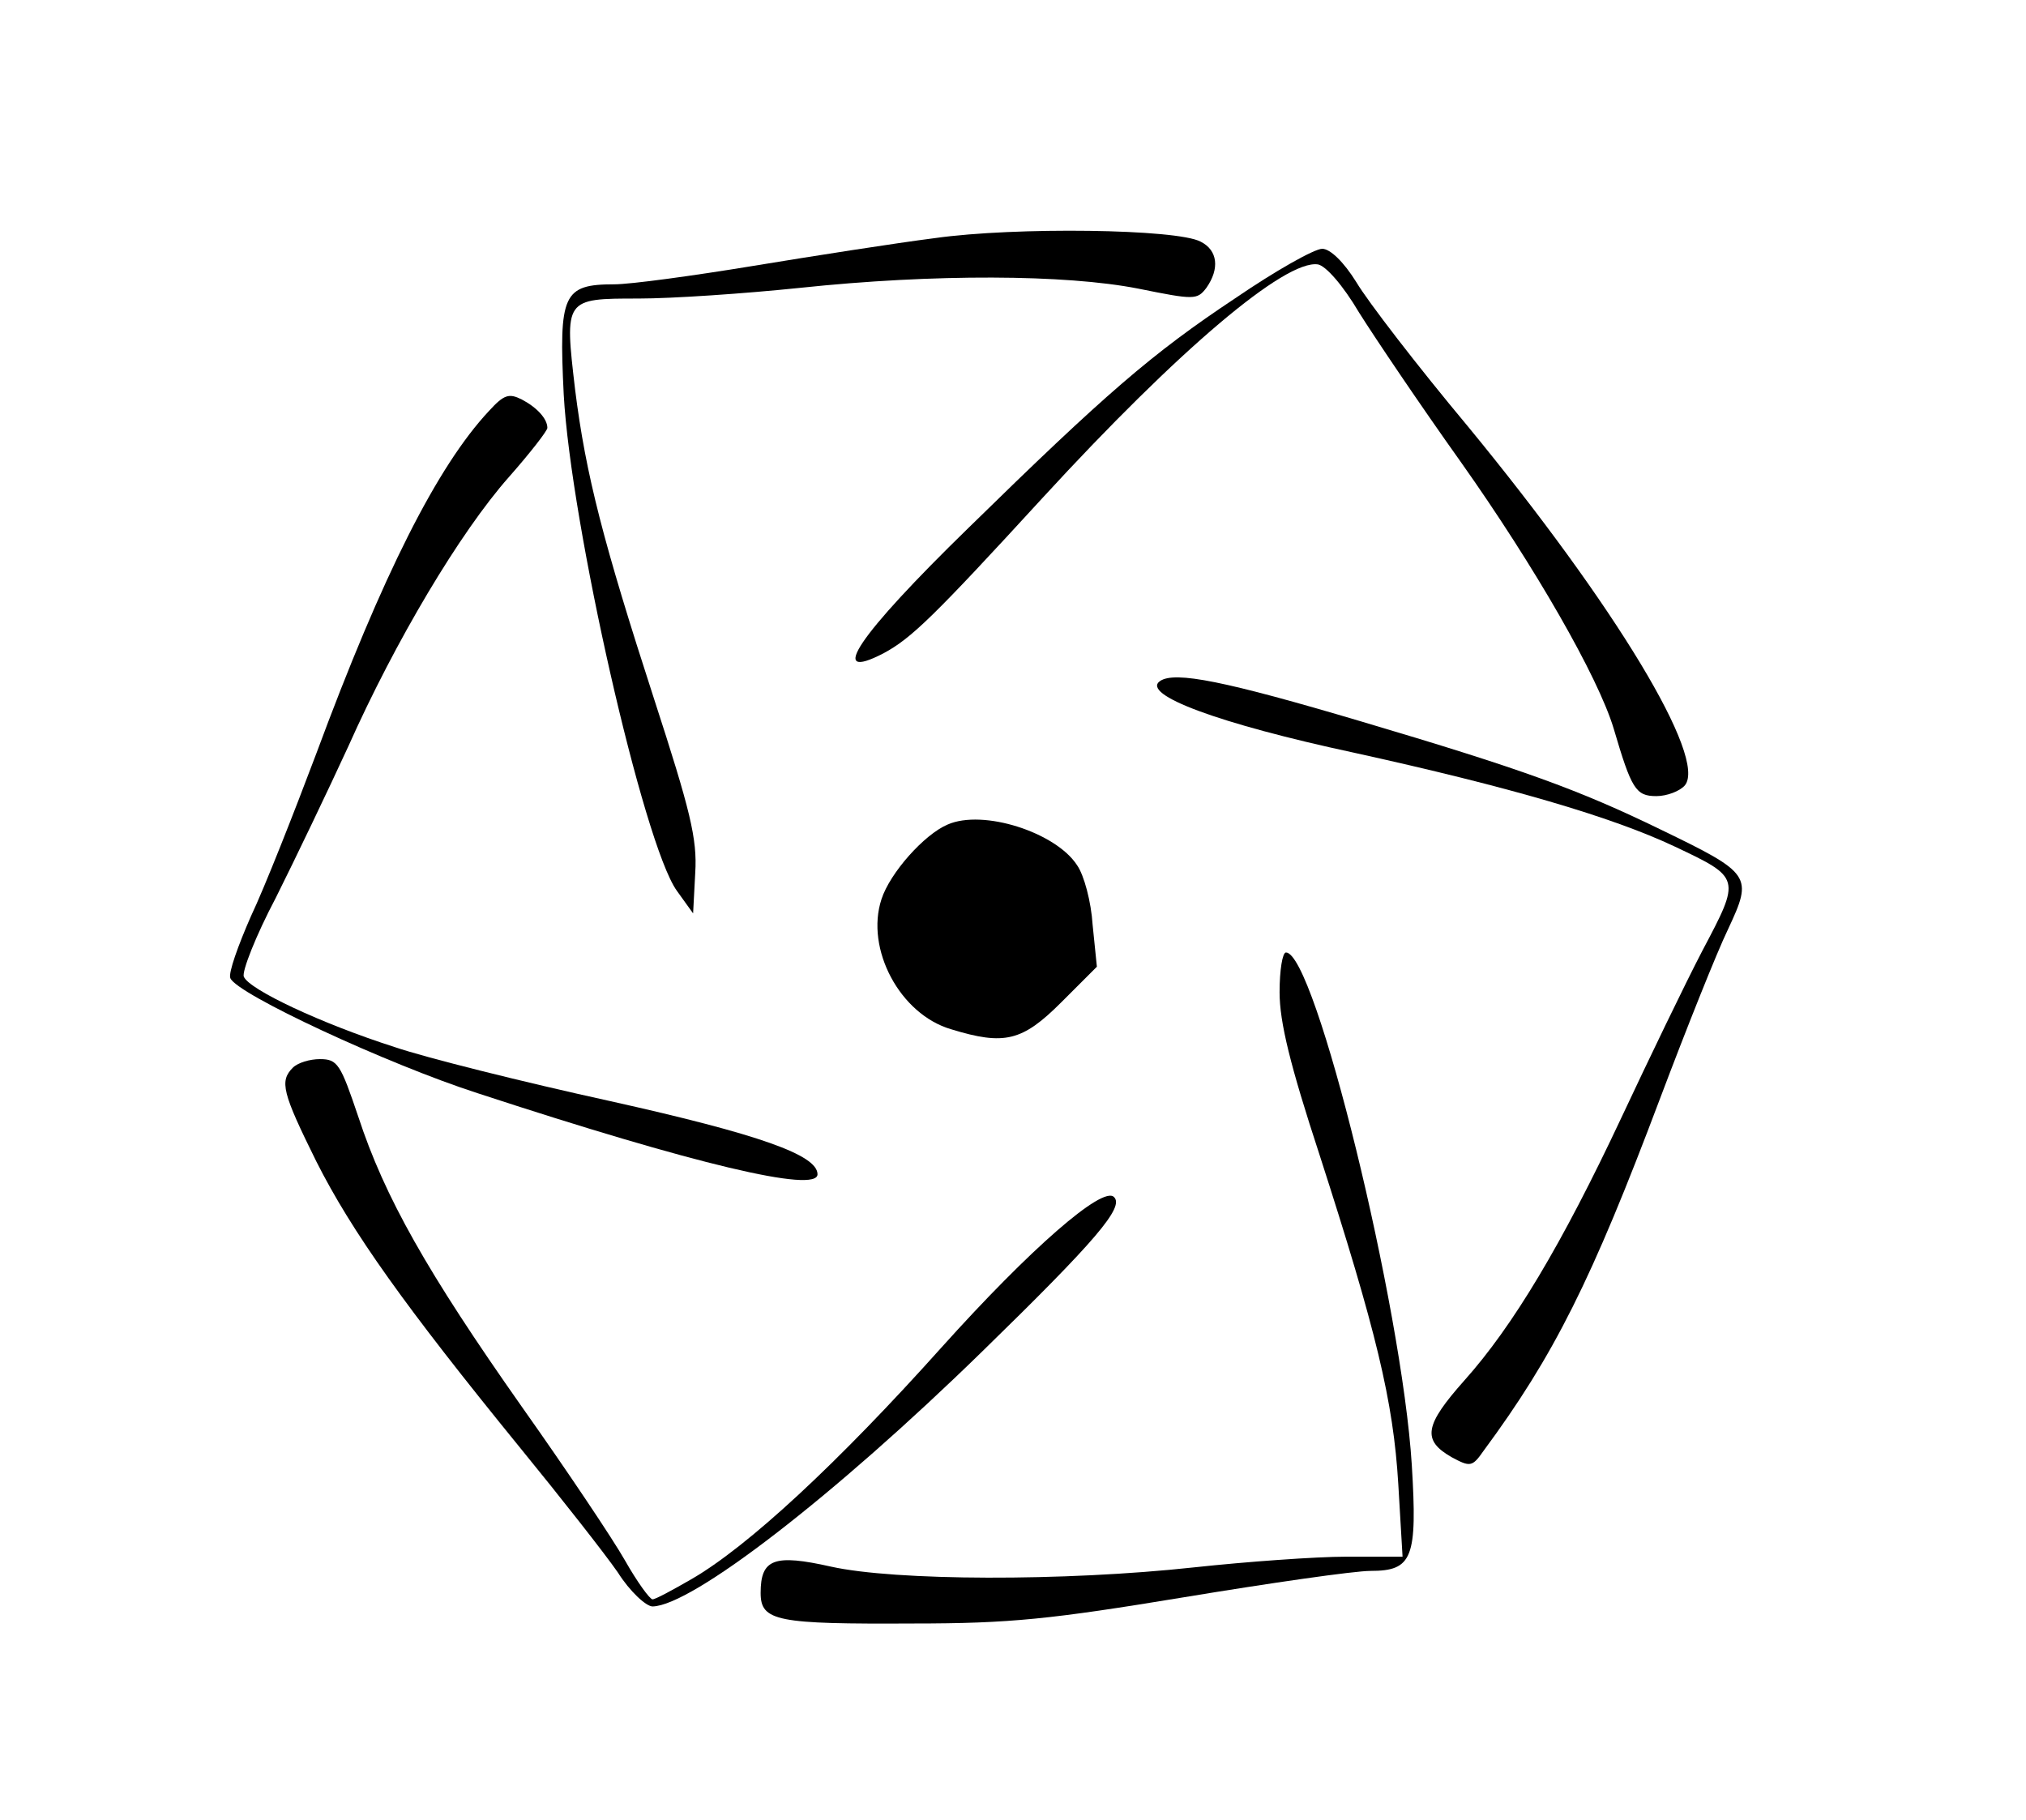 <?xml version="1.0" standalone="no"?>
<!DOCTYPE svg PUBLIC "-//W3C//DTD SVG 20010904//EN"
 "http://www.w3.org/TR/2001/REC-SVG-20010904/DTD/svg10.dtd">
<svg version="1.0" xmlns="http://www.w3.org/2000/svg"
 width="285pt" height="256pt" viewBox="0 0 285 256"
 preserveAspectRatio="xMidYMid meet">

<g transform="translate(0,256) scale(0.1,-0.1)"
fill="#000000" stroke="none">
<path d="M1315 2225 c-55 -7 -170 -25 -255 -39 -85 -14 -173 -26 -196 -26 -72
0 -78 -14 -71 -155 10 -182 112 -632 159 -698 l23 -32 3 57 c3 48 -7 88 -58
245 -71 219 -96 315 -111 435 -15 128 -15 128 89 128 48 0 150 7 227 15 189
20 374 19 476 -1 79 -16 83 -16 96 1 19 27 16 53 -8 65 -33 18 -261 21 -374 5z"/>
<path d="M1737 2140 c-116 -77 -182 -134 -375 -323 -155 -151 -200 -218 -119
-176 39 21 70 51 224 219 191 208 341 335 387 328 11 -2 35 -29 58 -68 22 -35
86 -130 143 -210 104 -147 193 -302 215 -375 25 -85 31 -95 60 -95 15 0 33 7
40 15 32 38 -97 252 -305 505 -71 85 -141 176 -157 203 -18 29 -37 47 -48 47
-11 0 -66 -31 -123 -70z"/>
<path d="M688 1982 c-73 -78 -150 -231 -243 -482 -32 -85 -73 -189 -92 -229
-18 -41 -32 -80 -29 -87 8 -22 221 -121 348 -162 305 -100 478 -141 478 -114
0 27 -81 56 -292 103 -123 27 -259 61 -303 76 -103 33 -205 81 -212 99 -3 7
17 58 45 111 27 54 73 150 102 213 66 148 157 301 226 379 30 34 54 65 54 69
0 13 -15 29 -36 40 -18 9 -25 7 -46 -16z"/>
<path d="M1632 1602 c-28 -19 82 -60 273 -101 218 -48 362 -90 451 -132 93
-44 93 -44 39 -146 -25 -48 -76 -154 -114 -235 -84 -179 -153 -294 -221 -370
-56 -63 -60 -84 -18 -108 26 -14 29 -14 45 9 99 134 152 240 248 495 37 98 80
206 96 239 35 75 33 78 -95 140 -115 56 -195 85 -421 152 -192 57 -262 71
-283 57z"/>
<path d="M1333 1400 c-33 -14 -81 -68 -93 -105 -23 -70 26 -162 98 -183 75
-23 100 -17 155 38 l50 50 -6 59 c-2 32 -12 70 -22 84 -30 46 -132 79 -182 57z"/>
<path d="M1800 1164 c0 -42 15 -103 56 -228 80 -248 104 -347 111 -464 l6
-102 -79 0 c-43 0 -140 -7 -214 -15 -184 -20 -421 -19 -511 1 -80 18 -99 11
-99 -37 0 -40 23 -44 215 -43 136 0 193 6 381 37 121 20 239 37 262 37 59 0
66 18 58 149 -14 223 -136 721 -177 721 -5 0 -9 -25 -9 -56z"/>
<path d="M412 1058 c-19 -19 -15 -35 33 -132 50 -99 124 -203 286 -402 58 -71
120 -150 138 -176 17 -27 40 -48 49 -48 55 1 254 154 464 359 160 156 200 203
185 217 -16 16 -118 -73 -242 -211 -146 -163 -273 -281 -353 -327 -26 -15 -50
-28 -54 -28 -4 0 -22 25 -39 55 -17 30 -82 127 -145 216 -133 189 -193 295
-230 408 -25 74 -29 81 -54 81 -14 0 -31 -5 -38 -12z"/>
</g>
</svg>
